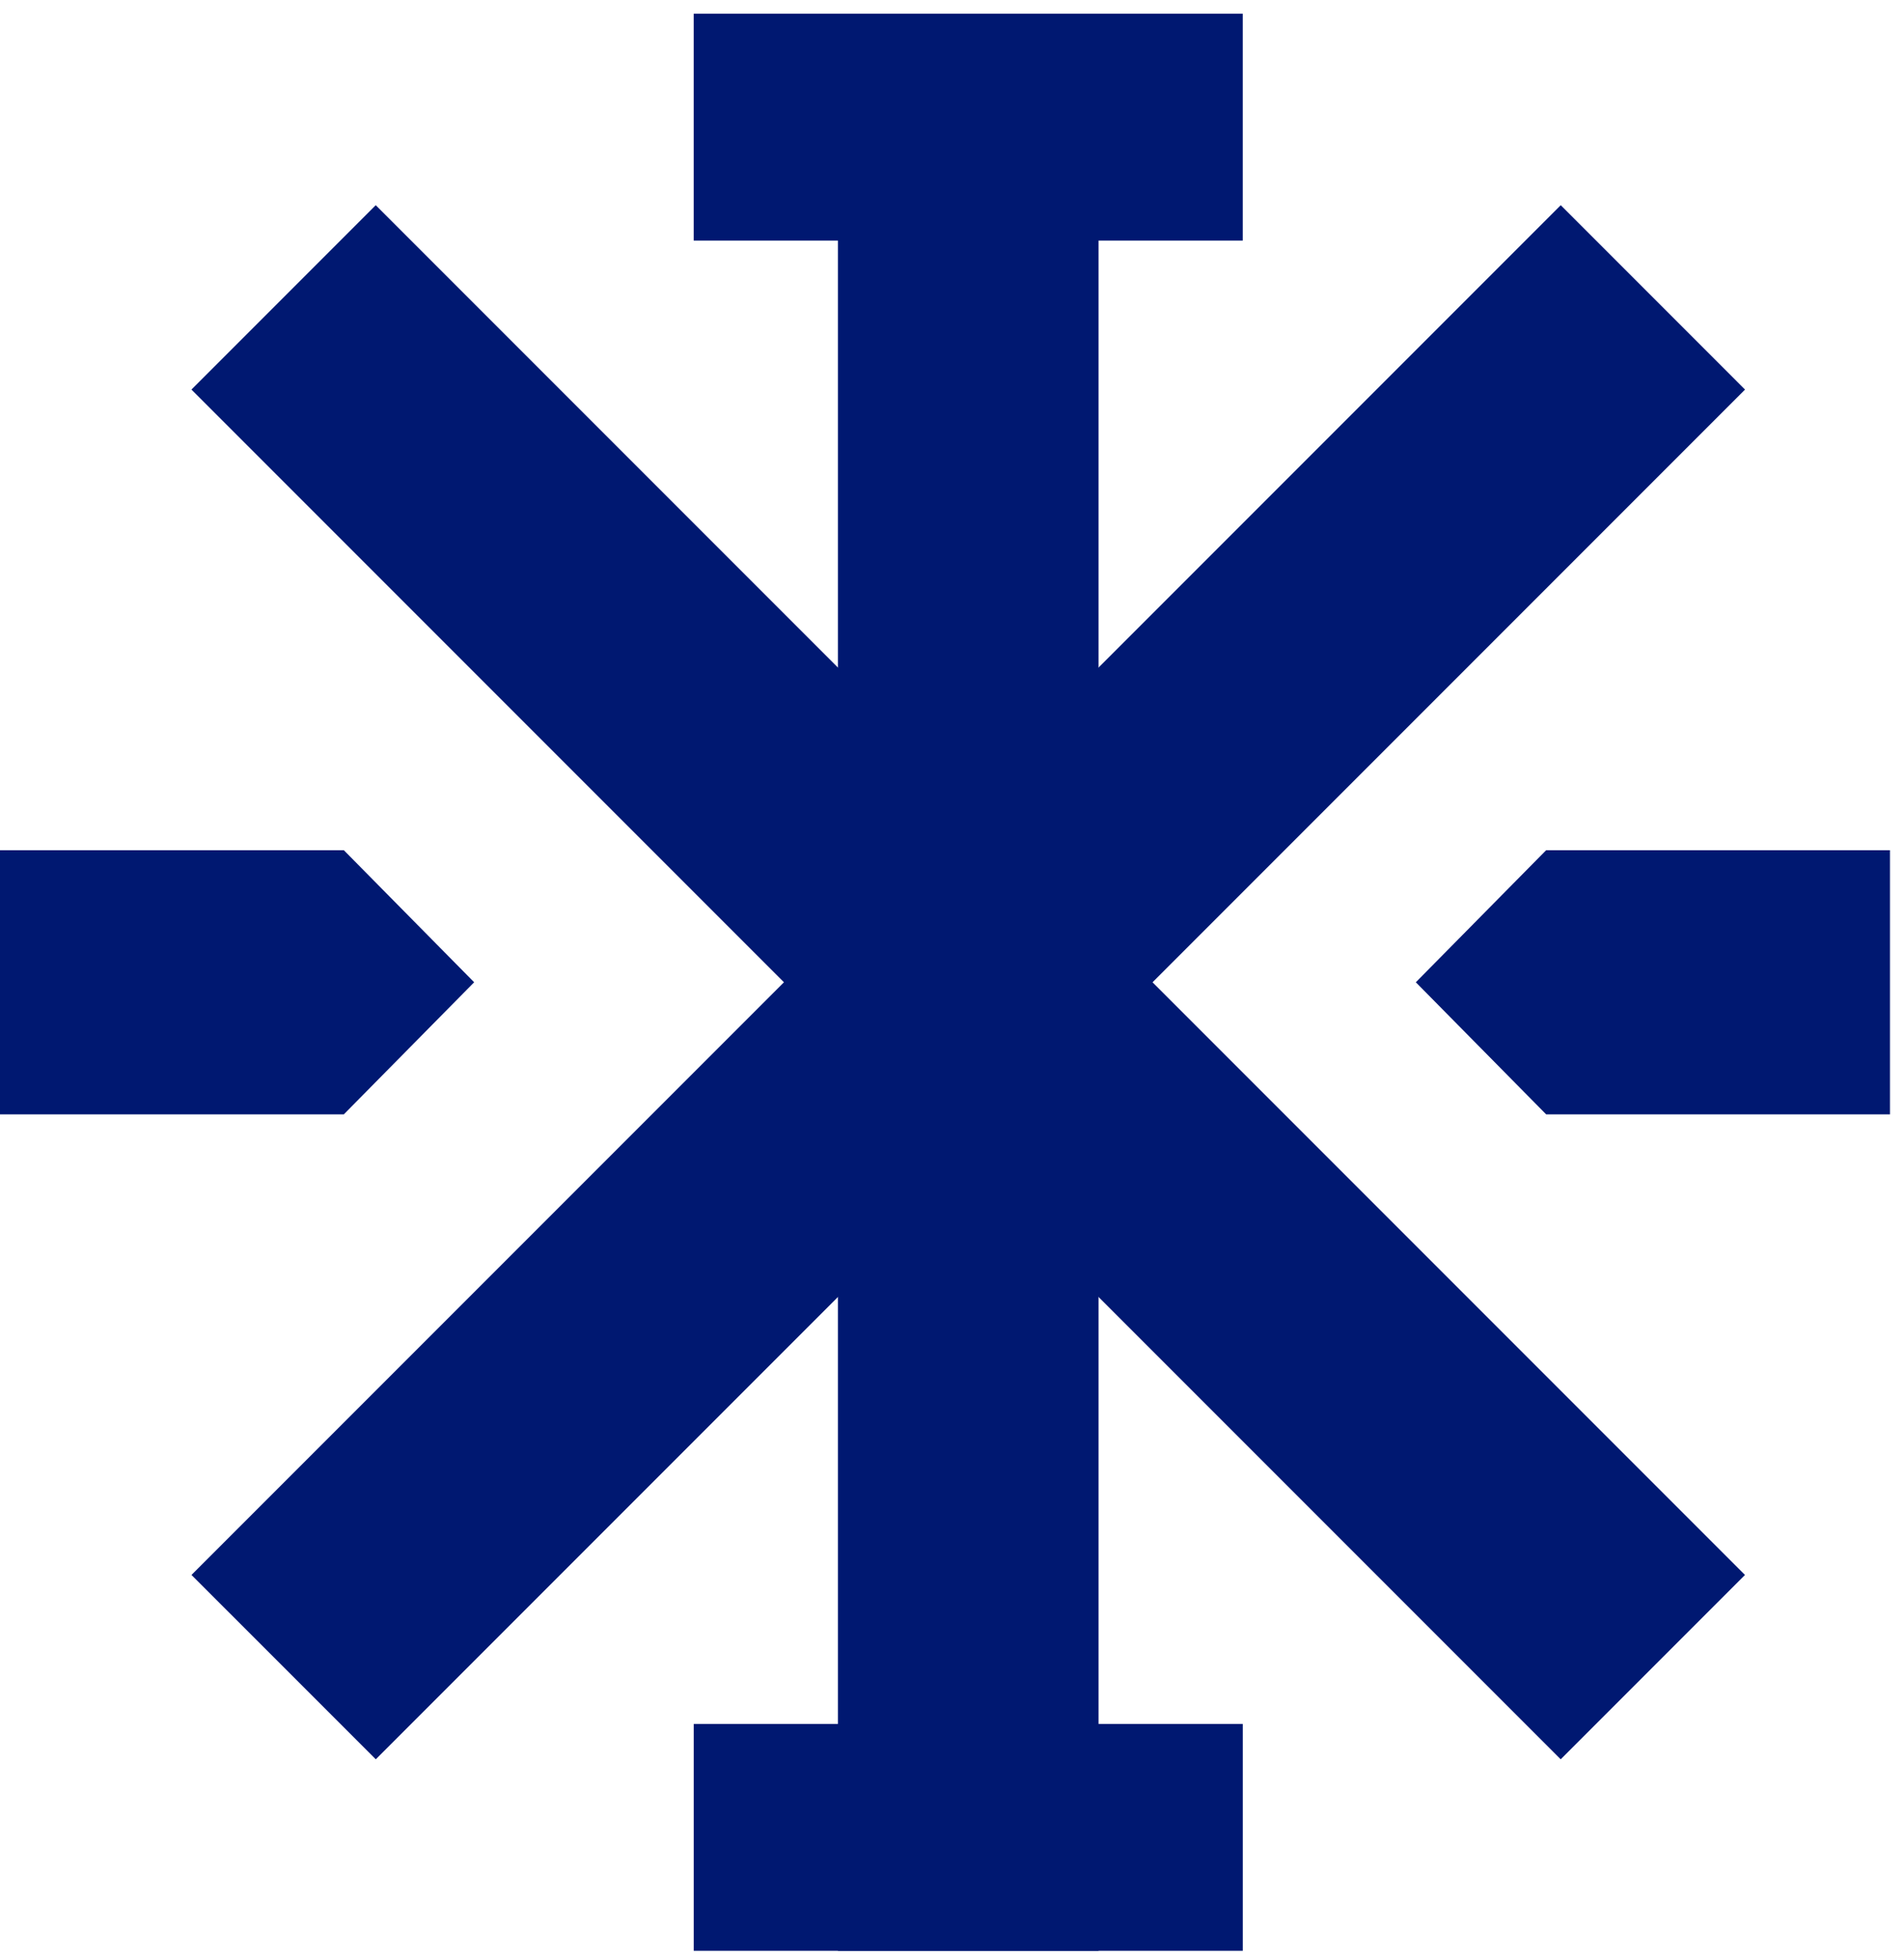 <svg width="71" height="73" viewBox="0 0 71 73" fill="none" xmlns="http://www.w3.org/2000/svg">
<path fill-rule="evenodd" clip-rule="evenodd" d="M58.198 65.581L7.139 14.522L14.011 7.649L65.07 58.709L58.198 65.581Z" fill="#001871"/>
<path fill-rule="evenodd" clip-rule="evenodd" d="M31.247 72.72L31.247 0.511L40.965 0.511V72.72H31.247Z" fill="#001871"/>
<path fill-rule="evenodd" clip-rule="evenodd" d="M7.14 58.709L58.2 7.649L65.072 14.522L14.013 65.581L7.14 58.709Z" fill="#001871"/>
<path d="M0 31.694H12.822L17.681 36.616L12.822 41.539H0V31.694Z" fill="#001871"/>
<path d="M70.477 41.539H57.655L52.796 36.616L57.655 31.694L70.477 31.694V41.539Z" fill="#001871"/>
<path d="M25.869 64.263H46.343V72.72H25.869V64.263Z" fill="#001871"/>
<rect x="25.868" y="0.511" width="20.474" height="8.457" fill="#001871"/>
</svg>
